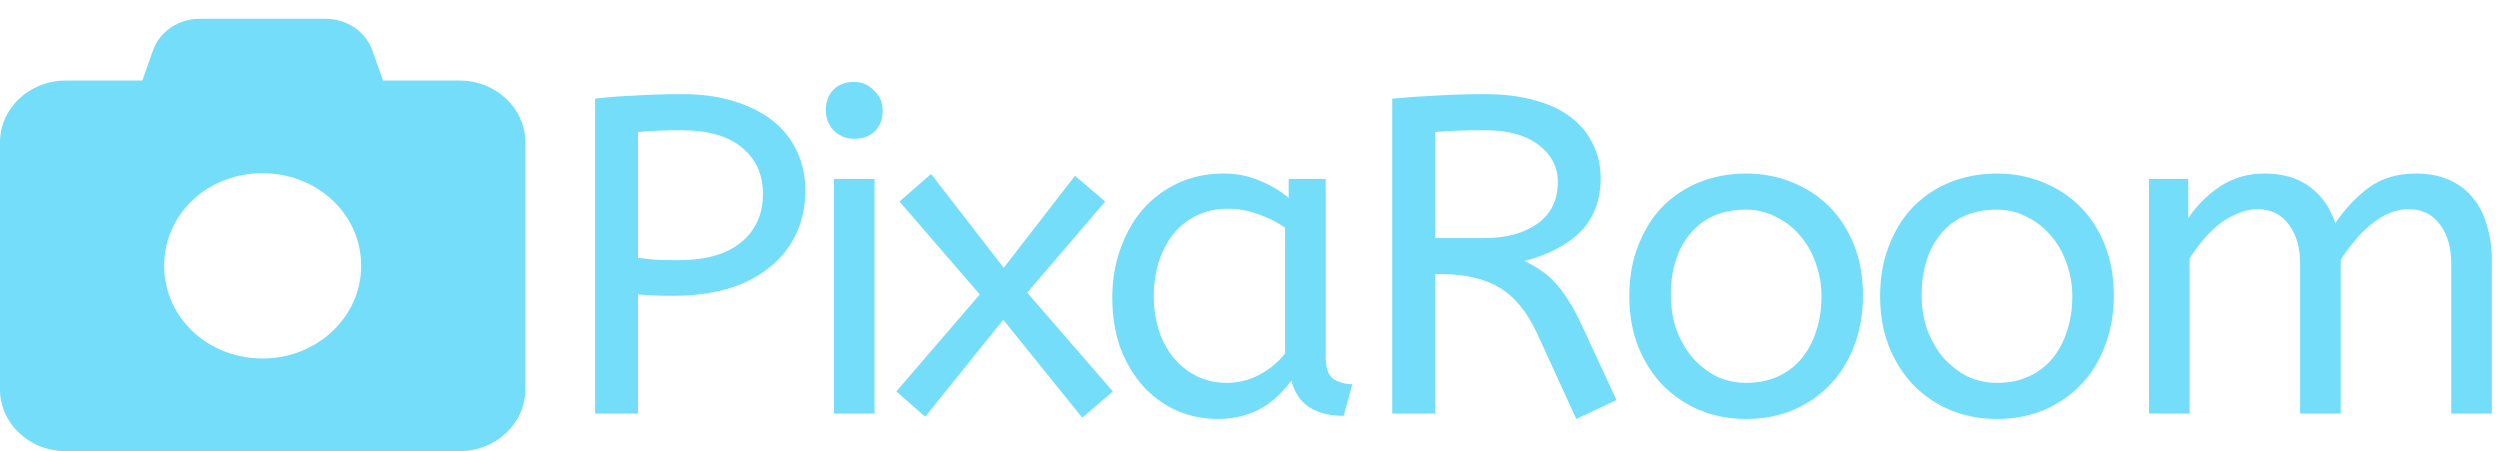 <svg width="266" height="48" viewBox="0 0 266 48" fill="none" xmlns="http://www.w3.org/2000/svg">
<path d="M21.244 2H34.65C36.91 2 38.908 3.357 39.618 5.37L40.753 8.571H48.908C52.762 8.571 55.895 11.518 55.895 15.143V41.429C55.895 45.053 52.762 48 48.908 48H6.987C3.128 48 0 45.053 0 41.429V15.143C0 11.518 3.128 8.571 6.987 8.571H15.142L16.277 5.37C16.987 3.357 18.985 2 21.244 2ZM27.947 38.143C33.733 38.143 38.428 33.728 38.428 28.286C38.428 22.751 33.733 18.429 27.947 18.429C22.063 18.429 17.467 22.751 17.467 28.286C17.467 33.728 22.063 38.143 27.947 38.143Z" fill="#74DDF9"/>
<path d="M63.32 10.496C64.664 10.336 66.104 10.224 67.64 10.16C69.208 10.064 70.856 10.016 72.584 10.016C74.664 10.016 76.52 10.272 78.152 10.784C79.784 11.296 81.16 12 82.28 12.896C83.4 13.792 84.248 14.88 84.824 16.16C85.4 17.408 85.688 18.768 85.688 20.24C85.688 22.032 85.336 23.632 84.632 25.04C83.96 26.416 83 27.584 81.752 28.544C80.536 29.504 79.064 30.24 77.336 30.752C75.608 31.232 73.704 31.472 71.624 31.472C70.28 31.472 69.032 31.424 67.88 31.328V44H63.32V10.496ZM72.2 27.68C75.08 27.68 77.288 27.056 78.824 25.808C80.392 24.528 81.176 22.8 81.176 20.624C81.176 18.544 80.424 16.896 78.92 15.68C77.448 14.464 75.304 13.856 72.488 13.856C71.624 13.856 70.808 13.872 70.04 13.904C69.272 13.936 68.552 13.984 67.88 14.048V27.44C68.392 27.504 69 27.568 69.704 27.632C70.44 27.664 71.272 27.68 72.2 27.68ZM93.051 44H88.731V19.04H93.051V44ZM90.891 14.768C90.059 14.768 89.339 14.48 88.731 13.904C88.155 13.296 87.867 12.576 87.867 11.744C87.867 10.816 88.139 10.08 88.683 9.536C89.227 8.992 89.963 8.72 90.891 8.72C91.723 8.72 92.427 9.024 93.003 9.632C93.611 10.208 93.915 10.912 93.915 11.744C93.915 12.672 93.643 13.408 93.099 13.952C92.555 14.496 91.819 14.768 90.891 14.768ZM104.251 31.328L95.707 21.44L99.067 18.512L106.795 28.496L114.379 18.704L117.595 21.44L109.291 31.136L118.411 41.648L115.147 44.432L106.747 34.016L98.443 44.336L95.371 41.648L104.251 31.328ZM118.348 31.664C118.348 29.808 118.636 28.08 119.212 26.48C119.788 24.848 120.588 23.44 121.612 22.256C122.668 21.072 123.916 20.144 125.356 19.472C126.828 18.8 128.428 18.464 130.156 18.464C131.596 18.464 132.892 18.72 134.044 19.232C135.228 19.712 136.252 20.32 137.116 21.056V19.04H141.052V37.952C141.052 39.168 141.34 39.968 141.916 40.352C142.524 40.704 143.18 40.88 143.884 40.88L142.972 44.24C139.9 44.24 138.044 42.992 137.404 40.496C137.02 41.008 136.572 41.52 136.06 42.032C135.58 42.512 135.02 42.944 134.38 43.328C133.74 43.712 133.02 44.016 132.22 44.24C131.42 44.464 130.54 44.576 129.58 44.576C128.012 44.576 126.54 44.272 125.164 43.664C123.82 43.056 122.636 42.192 121.612 41.072C120.62 39.952 119.82 38.608 119.212 37.04C118.636 35.44 118.348 33.648 118.348 31.664ZM130.54 40.736C131.756 40.736 132.908 40.448 133.996 39.872C135.084 39.296 135.996 38.544 136.732 37.616V24.224C135.868 23.616 134.908 23.136 133.852 22.784C132.828 22.4 131.74 22.208 130.588 22.208C129.436 22.208 128.38 22.432 127.42 22.88C126.46 23.328 125.628 23.968 124.924 24.8C124.252 25.6 123.724 26.576 123.34 27.728C122.956 28.88 122.764 30.144 122.764 31.52C122.764 32.864 122.956 34.112 123.34 35.264C123.724 36.384 124.268 37.36 124.972 38.192C125.676 38.992 126.492 39.616 127.42 40.064C128.38 40.512 129.42 40.736 130.54 40.736ZM167.717 44.576L163.541 35.456C162.485 33.184 161.157 31.568 159.557 30.608C157.957 29.648 155.909 29.168 153.413 29.168H152.693V44H148.133V10.496C149.861 10.336 151.477 10.224 152.981 10.16C154.517 10.064 156.181 10.016 157.973 10.016C160.021 10.016 161.813 10.24 163.349 10.688C164.885 11.104 166.165 11.712 167.189 12.512C168.213 13.312 168.981 14.256 169.493 15.344C170.037 16.432 170.309 17.632 170.309 18.944C170.309 21.28 169.605 23.168 168.197 24.608C166.821 26.016 164.821 27.072 162.197 27.776C162.837 28.064 163.429 28.4 163.973 28.784C164.517 29.136 165.029 29.584 165.509 30.128C165.989 30.64 166.453 31.264 166.901 32C167.381 32.736 167.861 33.632 168.341 34.688L171.989 42.56L167.717 44.576ZM157.973 13.856C156.885 13.856 155.909 13.872 155.045 13.904C154.181 13.936 153.397 13.984 152.693 14.048V25.328H157.973C160.277 25.328 162.149 24.816 163.589 23.792C165.029 22.768 165.749 21.296 165.749 19.376C165.749 17.776 165.077 16.464 163.733 15.44C162.389 14.384 160.469 13.856 157.973 13.856ZM193.806 31.52C193.806 30.272 193.598 29.088 193.182 27.968C192.798 26.848 192.238 25.872 191.502 25.04C190.798 24.208 189.95 23.552 188.958 23.072C187.998 22.56 186.942 22.304 185.79 22.304C183.262 22.304 181.294 23.136 179.886 24.8C178.478 26.464 177.773 28.672 177.773 31.424C177.773 32.672 177.966 33.872 178.35 35.024C178.766 36.144 179.326 37.136 180.03 38C180.766 38.832 181.614 39.504 182.574 40.016C183.566 40.496 184.638 40.736 185.79 40.736C187.038 40.736 188.158 40.512 189.15 40.064C190.142 39.616 190.974 38.992 191.646 38.192C192.35 37.36 192.878 36.384 193.23 35.264C193.614 34.144 193.806 32.896 193.806 31.52ZM173.358 31.52C173.358 29.504 173.678 27.696 174.318 26.096C174.958 24.464 175.822 23.088 176.91 21.968C178.03 20.848 179.342 19.984 180.846 19.376C182.382 18.768 184.03 18.464 185.79 18.464C187.518 18.464 189.134 18.768 190.638 19.376C192.174 19.984 193.502 20.848 194.622 21.968C195.742 23.088 196.622 24.448 197.262 26.048C197.902 27.648 198.222 29.44 198.222 31.424C198.222 33.408 197.902 35.216 197.262 36.848C196.654 38.448 195.79 39.824 194.67 40.976C193.55 42.128 192.222 43.024 190.686 43.664C189.182 44.272 187.55 44.576 185.79 44.576C183.998 44.576 182.334 44.256 180.798 43.616C179.294 42.976 177.982 42.08 176.862 40.928C175.774 39.776 174.91 38.4 174.27 36.8C173.662 35.2 173.358 33.44 173.358 31.52ZM220.493 31.52C220.493 30.272 220.285 29.088 219.869 27.968C219.485 26.848 218.925 25.872 218.189 25.04C217.485 24.208 216.637 23.552 215.645 23.072C214.685 22.56 213.629 22.304 212.477 22.304C209.949 22.304 207.981 23.136 206.573 24.8C205.165 26.464 204.461 28.672 204.461 31.424C204.461 32.672 204.653 33.872 205.037 35.024C205.453 36.144 206.013 37.136 206.717 38C207.453 38.832 208.301 39.504 209.261 40.016C210.253 40.496 211.325 40.736 212.477 40.736C213.725 40.736 214.845 40.512 215.837 40.064C216.829 39.616 217.661 38.992 218.333 38.192C219.037 37.36 219.565 36.384 219.917 35.264C220.301 34.144 220.493 32.896 220.493 31.52ZM200.045 31.52C200.045 29.504 200.365 27.696 201.005 26.096C201.645 24.464 202.509 23.088 203.597 21.968C204.717 20.848 206.029 19.984 207.533 19.376C209.069 18.768 210.717 18.464 212.477 18.464C214.205 18.464 215.821 18.768 217.325 19.376C218.861 19.984 220.189 20.848 221.309 21.968C222.429 23.088 223.309 24.448 223.949 26.048C224.589 27.648 224.909 29.44 224.909 31.424C224.909 33.408 224.589 35.216 223.949 36.848C223.341 38.448 222.477 39.824 221.357 40.976C220.237 42.128 218.909 43.024 217.373 43.664C215.869 44.272 214.237 44.576 212.477 44.576C210.685 44.576 209.021 44.256 207.485 43.616C205.981 42.976 204.669 42.08 203.549 40.928C202.461 39.776 201.597 38.4 200.957 36.8C200.349 35.2 200.045 33.44 200.045 31.52ZM232.829 23.216C233.725 21.872 234.845 20.752 236.189 19.856C237.565 18.928 239.149 18.464 240.941 18.464C242.925 18.464 244.541 18.944 245.789 19.904C247.037 20.832 247.933 22.112 248.477 23.744C249.469 22.272 250.637 21.024 251.981 20C253.357 18.976 255.053 18.464 257.069 18.464C258.413 18.464 259.581 18.688 260.573 19.136C261.597 19.584 262.445 20.224 263.117 21.056C263.789 21.856 264.285 22.832 264.605 23.984C264.957 25.104 265.133 26.352 265.133 27.728V44H260.813V28.064C260.813 26.336 260.413 24.944 259.613 23.888C258.813 22.8 257.709 22.256 256.301 22.256C255.565 22.256 254.861 22.4 254.189 22.688C253.517 22.976 252.877 23.376 252.269 23.888C251.661 24.368 251.085 24.944 250.541 25.616C249.997 26.256 249.501 26.928 249.052 27.632V44H244.733V28.064C244.733 26.336 244.333 24.944 243.533 23.888C242.733 22.8 241.629 22.256 240.221 22.256C239.517 22.256 238.829 22.4 238.157 22.688C237.485 22.944 236.829 23.312 236.189 23.792C235.581 24.272 235.005 24.832 234.461 25.472C233.917 26.112 233.421 26.784 232.973 27.488V44H228.653V19.04H232.829V23.216Z" fill="#74DDF9"/>
</svg>

